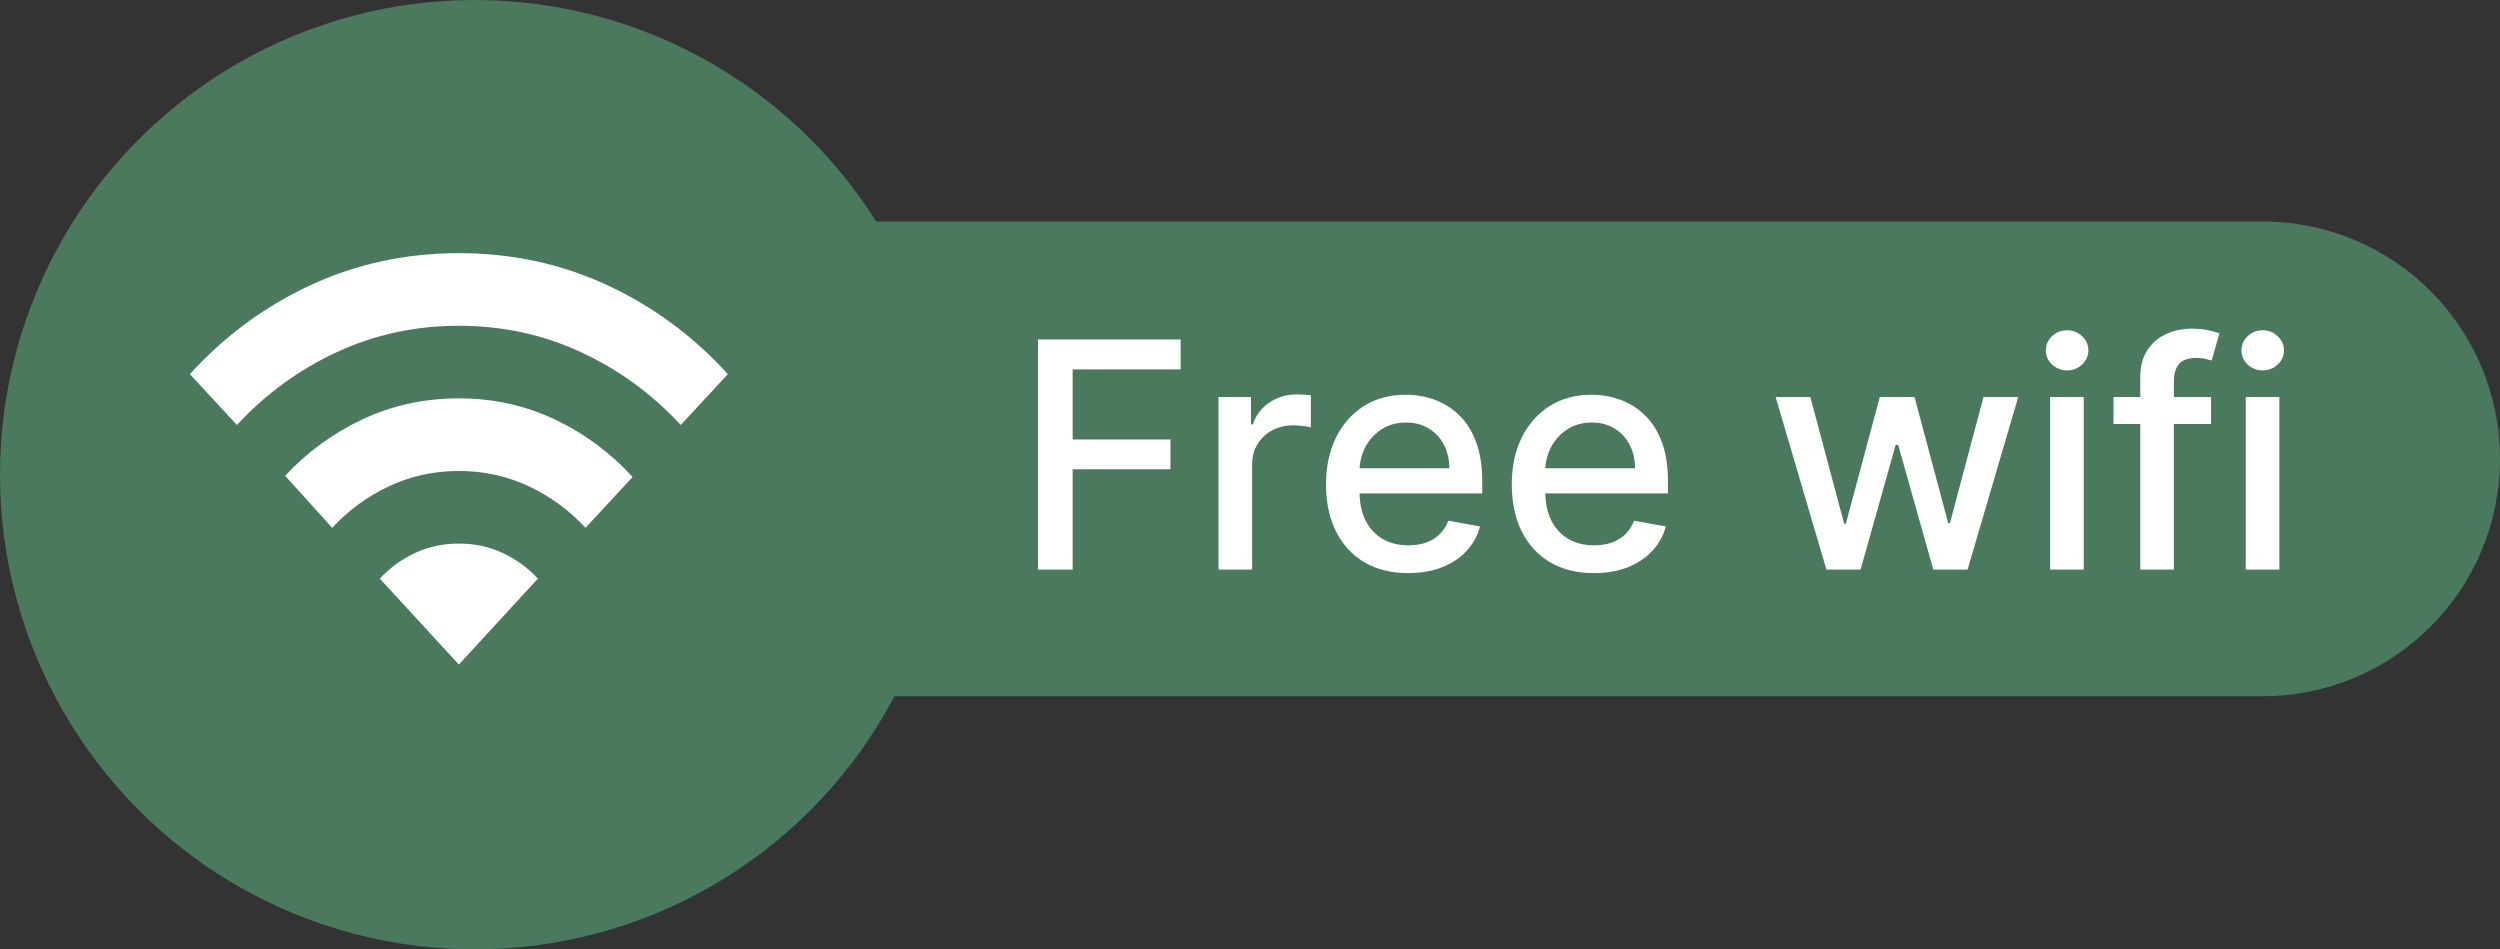 <svg width="79" height="30" viewBox="0 0 79 30" fill="none" xmlns="http://www.w3.org/2000/svg">
<rect x="0" y="0" width="79" height="30" fill="#333333" stroke="none"/>
<circle cx="15" cy="15" r="15" fill="#4B795D"/>
<path d="M10.498 16.679L9.01 15.035C9.707 14.283 10.525 13.688 11.463 13.248C12.402 12.808 13.414 12.588 14.5 12.588C15.586 12.588 16.599 12.811 17.537 13.257C18.476 13.703 19.293 14.309 19.99 15.073L18.502 16.679C17.983 16.119 17.381 15.679 16.696 15.36C16.011 15.042 15.279 14.882 14.5 14.882C13.721 14.882 12.989 15.042 12.304 15.36C11.619 15.679 11.017 16.119 10.498 16.679ZM7.487 13.429L6 11.823C7.086 10.626 8.355 9.689 9.807 9.013C11.259 8.338 12.824 8 14.5 8C16.176 8 17.741 8.338 19.193 9.013C20.645 9.689 21.914 10.626 23 11.823L21.512 13.429C20.604 12.448 19.55 11.68 18.352 11.125C17.153 10.571 15.869 10.294 14.5 10.294C13.131 10.294 11.847 10.571 10.648 11.125C9.45 11.68 8.397 12.448 7.487 13.429ZM14.5 21L16.997 18.285C16.678 17.941 16.306 17.67 15.881 17.472C15.456 17.275 14.996 17.177 14.5 17.177C14.004 17.177 13.544 17.275 13.119 17.472C12.694 17.67 12.322 17.941 12.003 18.285L14.5 21Z" fill="white"/>
<path d="M27 7H71.5C75.642 7 79 10.358 79 14.5V14.5C79 18.642 75.642 22 71.5 22H27V7Z" fill="#4B795D"/>
<path d="M32.799 18V10.727H37.309V11.672H33.896V13.888H36.986V14.829H33.896V18H32.799ZM38.505 18V12.546H39.531V13.412H39.588C39.687 13.118 39.862 12.887 40.114 12.72C40.367 12.549 40.653 12.464 40.973 12.464C41.039 12.464 41.117 12.466 41.207 12.471C41.3 12.476 41.372 12.482 41.424 12.489V13.504C41.381 13.492 41.306 13.479 41.197 13.465C41.088 13.449 40.979 13.44 40.87 13.44C40.619 13.44 40.395 13.494 40.199 13.6C40.005 13.704 39.851 13.85 39.737 14.037C39.623 14.222 39.567 14.432 39.567 14.669V18H38.505ZM44.498 18.11C43.961 18.11 43.498 17.995 43.11 17.766C42.724 17.534 42.425 17.208 42.215 16.789C42.007 16.368 41.902 15.874 41.902 15.308C41.902 14.749 42.007 14.257 42.215 13.831C42.425 13.405 42.719 13.072 43.096 12.833C43.474 12.594 43.917 12.474 44.424 12.474C44.731 12.474 45.03 12.525 45.319 12.627C45.607 12.729 45.867 12.889 46.096 13.107C46.326 13.324 46.507 13.607 46.64 13.955C46.772 14.301 46.838 14.721 46.838 15.216V15.592H42.502V14.797H45.798C45.798 14.518 45.741 14.27 45.627 14.055C45.514 13.837 45.354 13.665 45.148 13.54C44.944 13.414 44.705 13.352 44.431 13.352C44.133 13.352 43.872 13.425 43.65 13.572C43.429 13.716 43.259 13.905 43.138 14.14C43.02 14.372 42.961 14.624 42.961 14.896V15.518C42.961 15.882 43.025 16.192 43.152 16.448C43.283 16.704 43.464 16.899 43.696 17.034C43.928 17.167 44.199 17.233 44.509 17.233C44.71 17.233 44.894 17.204 45.059 17.148C45.225 17.088 45.368 17.001 45.489 16.885C45.61 16.769 45.702 16.626 45.766 16.455L46.771 16.636C46.691 16.932 46.546 17.192 46.338 17.414C46.132 17.634 45.873 17.806 45.56 17.929C45.25 18.05 44.896 18.11 44.498 18.11ZM50.367 18.11C49.83 18.11 49.367 17.995 48.979 17.766C48.593 17.534 48.295 17.208 48.084 16.789C47.876 16.368 47.772 15.874 47.772 15.308C47.772 14.749 47.876 14.257 48.084 13.831C48.295 13.405 48.588 13.072 48.965 12.833C49.343 12.594 49.786 12.474 50.293 12.474C50.601 12.474 50.899 12.525 51.188 12.627C51.477 12.729 51.736 12.889 51.965 13.107C52.195 13.324 52.376 13.607 52.509 13.955C52.641 14.301 52.708 14.721 52.708 15.216V15.592H48.372V14.797H51.667C51.667 14.518 51.61 14.27 51.497 14.055C51.383 13.837 51.223 13.665 51.017 13.54C50.814 13.414 50.575 13.352 50.3 13.352C50.002 13.352 49.741 13.425 49.519 13.572C49.298 13.716 49.128 13.905 49.007 14.14C48.889 14.372 48.83 14.624 48.83 14.896V15.518C48.83 15.882 48.894 16.192 49.022 16.448C49.152 16.704 49.333 16.899 49.565 17.034C49.797 17.167 50.068 17.233 50.378 17.233C50.579 17.233 50.763 17.204 50.928 17.148C51.094 17.088 51.237 17.001 51.358 16.885C51.479 16.769 51.571 16.626 51.635 16.455L52.64 16.636C52.56 16.932 52.415 17.192 52.207 17.414C52.001 17.634 51.742 17.806 51.429 17.929C51.119 18.05 50.765 18.11 50.367 18.11ZM57.715 18L56.11 12.546H57.207L58.276 16.551H58.329L59.401 12.546H60.499L61.564 16.533H61.617L62.679 12.546H63.776L62.175 18H61.092L59.984 14.062H59.902L58.794 18H57.715ZM64.784 18V12.546H65.846V18H64.784ZM65.32 11.704C65.136 11.704 64.977 11.642 64.844 11.519C64.714 11.394 64.649 11.245 64.649 11.072C64.649 10.896 64.714 10.747 64.844 10.624C64.977 10.499 65.136 10.436 65.32 10.436C65.505 10.436 65.662 10.499 65.793 10.624C65.925 10.747 65.992 10.896 65.992 11.072C65.992 11.245 65.925 11.394 65.793 11.519C65.662 11.642 65.505 11.704 65.32 11.704ZM69.87 12.546V13.398H66.788V12.546H69.87ZM67.633 18V11.913C67.633 11.572 67.708 11.29 67.857 11.065C68.006 10.837 68.204 10.668 68.45 10.557C68.696 10.443 68.963 10.386 69.252 10.386C69.465 10.386 69.648 10.404 69.799 10.44C69.951 10.473 70.063 10.504 70.136 10.532L69.888 11.391C69.838 11.377 69.774 11.361 69.696 11.342C69.618 11.32 69.523 11.31 69.412 11.31C69.154 11.31 68.969 11.374 68.858 11.501C68.749 11.629 68.695 11.814 68.695 12.055V18H67.633ZM70.966 18V12.546H72.028V18H70.966ZM71.502 11.704C71.317 11.704 71.159 11.642 71.026 11.519C70.896 11.394 70.831 11.245 70.831 11.072C70.831 10.896 70.896 10.747 71.026 10.624C71.159 10.499 71.317 10.436 71.502 10.436C71.687 10.436 71.844 10.499 71.974 10.624C72.107 10.747 72.173 10.896 72.173 11.072C72.173 11.245 72.107 11.394 71.974 11.519C71.844 11.642 71.687 11.704 71.502 11.704Z" fill="white"/>
</svg>
